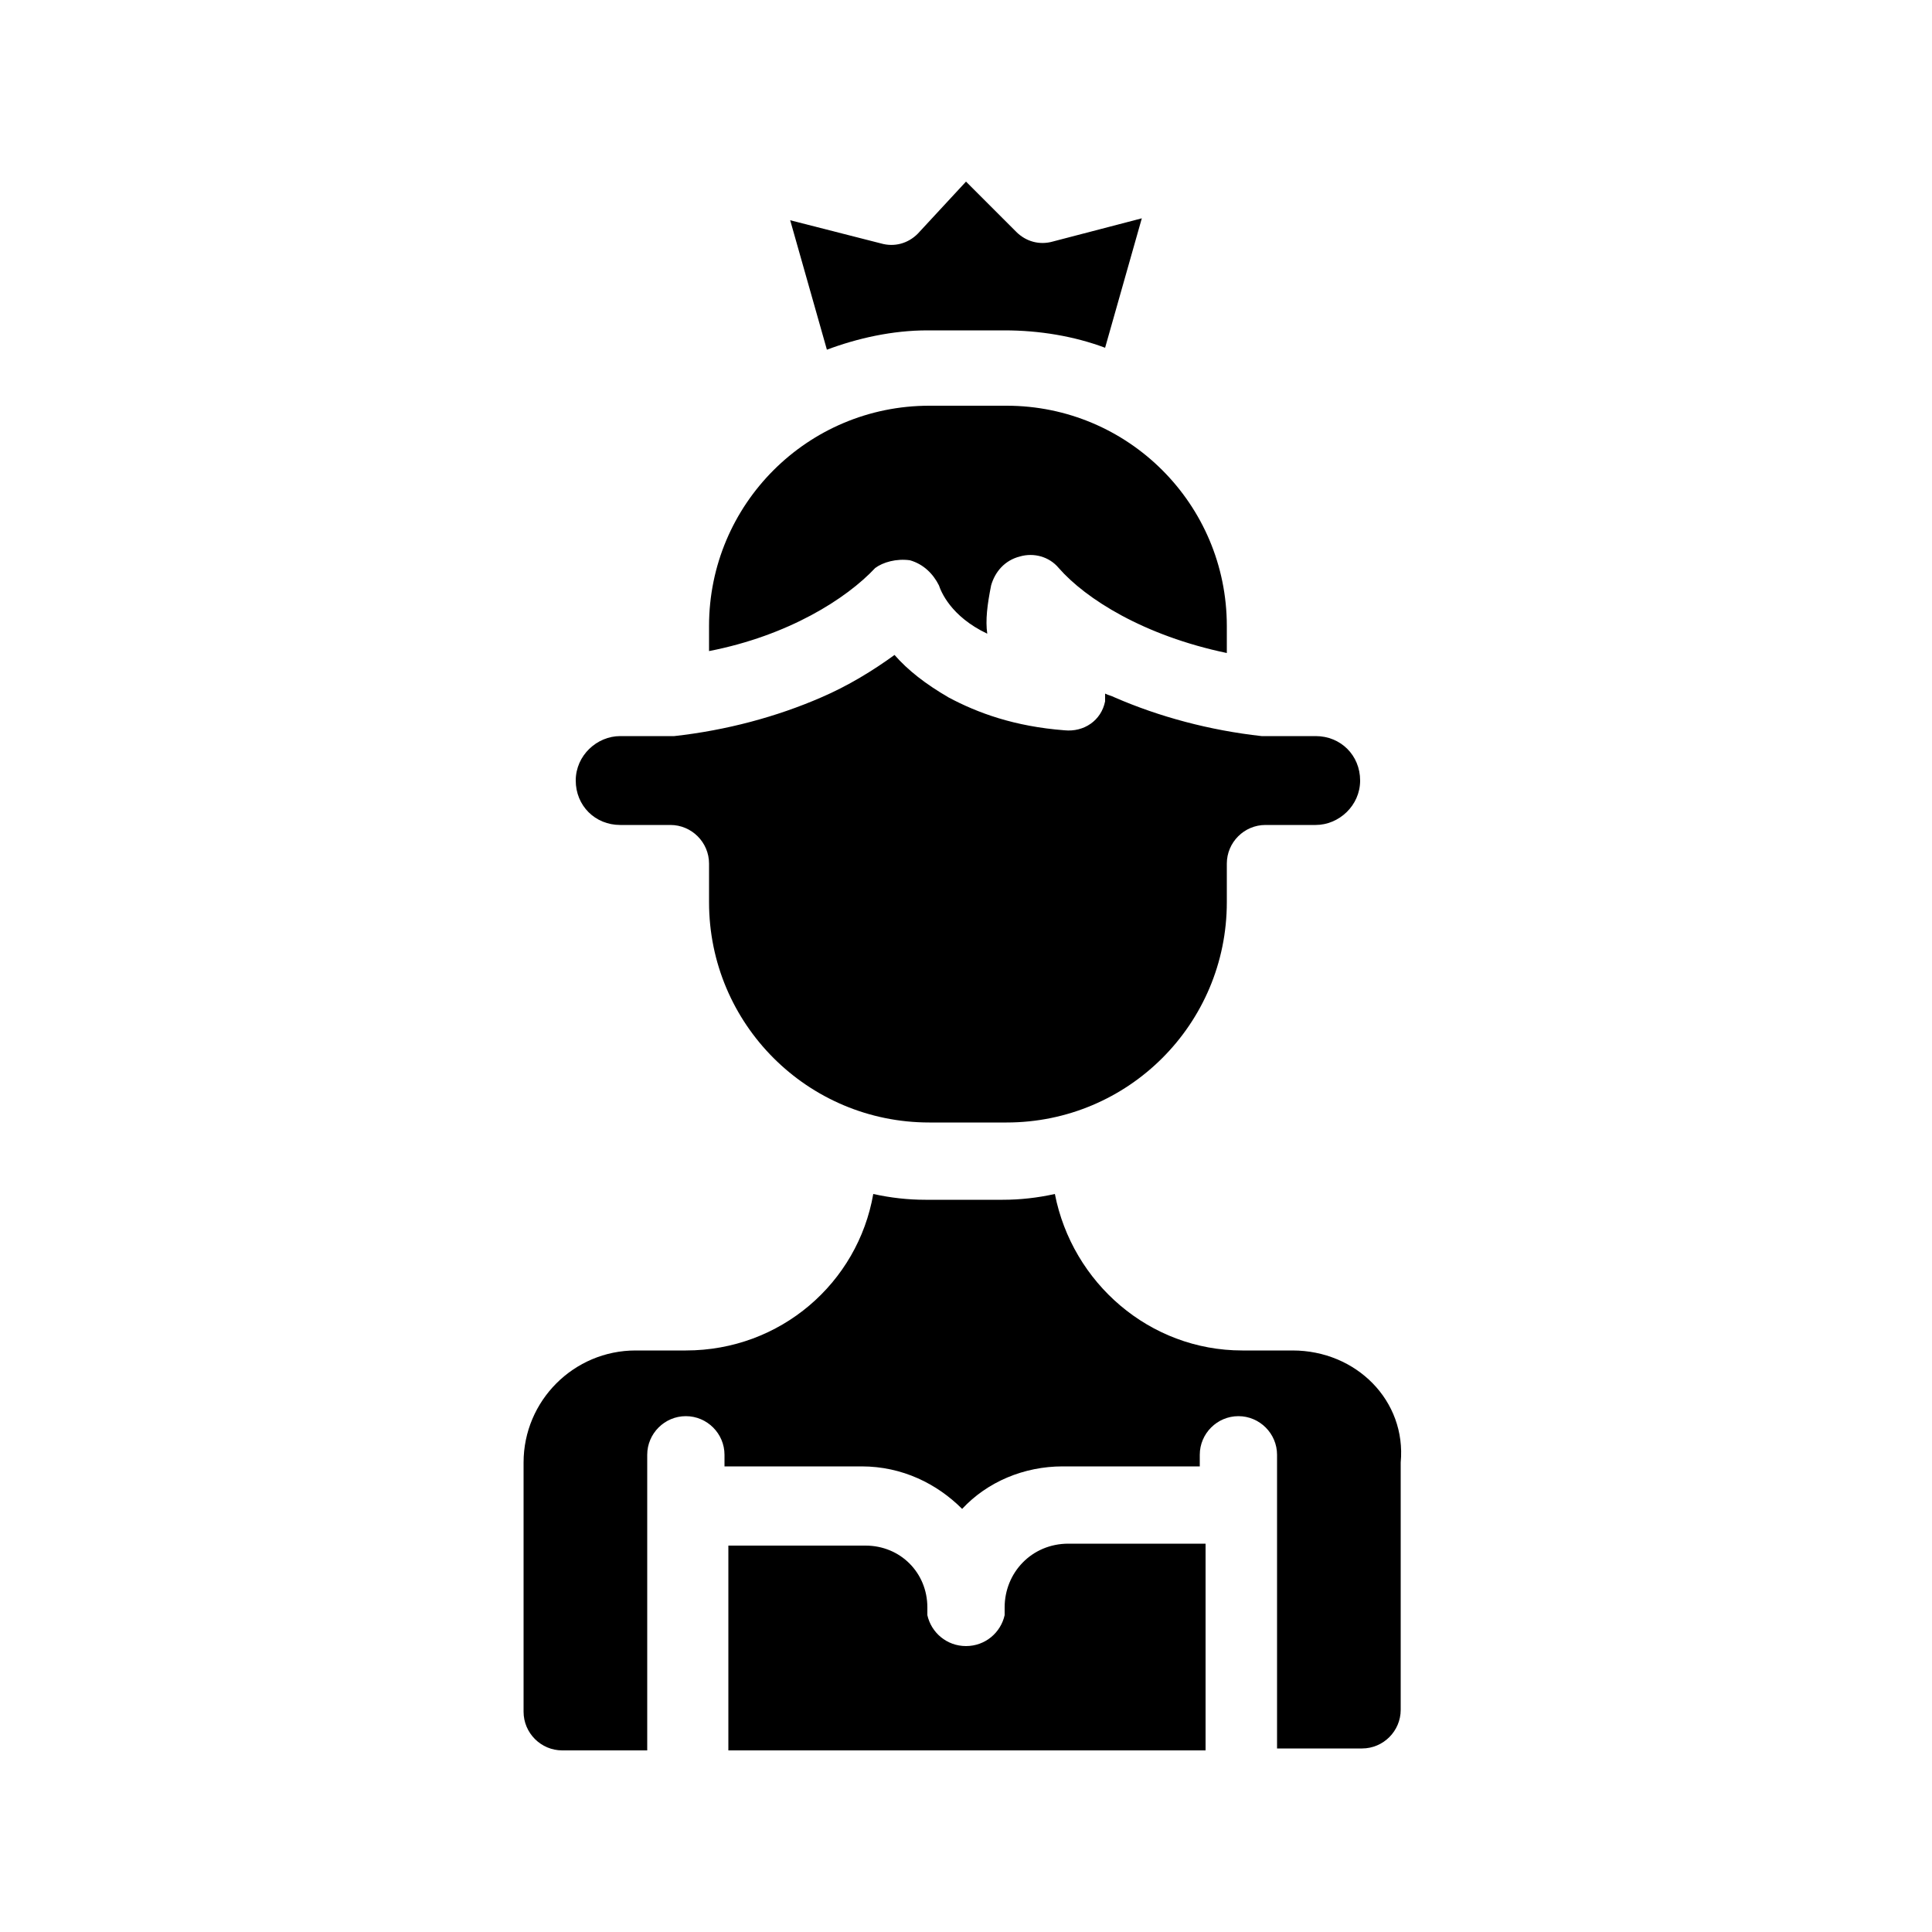 <?xml version="1.0" encoding="utf-8"?>
<!-- Generator: Adobe Illustrator 23.0.1, SVG Export Plug-In . SVG Version: 6.00 Build 0)  -->
<svg version="1.1" id="Layer_1" xmlns="http://www.w3.org/2000/svg" xmlns:xlink="http://www.w3.org/1999/xlink" x="0px" y="0px"
	 viewBox="0 0 100 100" style="enable-background:new 0 0 100 100;" xml:space="preserve">
<path d="M42.8,18.1l-1.9-6.7l4.7,1.2c0.7,0.2,1.4,0,1.9-0.5L50,9.4l2.6,2.6c0.5,0.5,1.2,0.7,1.9,0.5l4.6-1.2l-1.9,6.7
	c-1.6-0.6-3.4-0.9-5.2-0.9h-4C46.2,17.1,44.4,17.5,42.8,18.1z M52,83.2c0,0.1,0,0.2,0,0.4c-0.2,0.9-1,1.6-2,1.6s-1.8-0.7-2-1.6
	c0-0.1,0-0.2,0-0.4c0-1.8-1.4-3.2-3.2-3.2h-7.1v10.6h24.7V79.9h-7.1C53.4,79.9,52,81.4,52,83.2z M66.9,69.9h-2.6
	c-4.8,0-8.8-3.5-9.7-8.1c-0.9,0.2-1.8,0.3-2.7,0.3h-4c-0.9,0-1.8-0.1-2.7-0.3c-0.8,4.6-4.8,8.1-9.7,8.1h-2.6c-3.2,0-5.8,2.6-5.8,5.8
	v12.9c0,1.1,0.9,2,2,2h4.4V75.3c0-1.1,0.9-2,2-2c1.1,0,2,0.9,2,2v0.6h7.1c2.1,0,3.9,0.9,5.2,2.2c1.3-1.4,3.2-2.2,5.2-2.2h7.1v-0.6
	c0-1.1,0.9-2,2-2c1.1,0,2,0.9,2,2v15.2h4.4c1.1,0,2-0.9,2-2V75.7C72.8,72.5,70.2,69.9,66.9,69.9z M32.1,42.7h2.6c1.1,0,2,0.9,2,2v2
	c0,6.3,5.1,11.4,11.4,11.4h4c6.3,0,11.4-5.1,11.4-11.4v-2c0-1.1,0.9-2,2-2h2.6c1.2,0,2.3-1,2.3-2.3s-1-2.3-2.3-2.3h-2.6
	c0,0-0.1,0-0.1,0h-0.1c-2.7-0.3-5.3-1-7.6-2c-0.2-0.1-0.3-0.1-0.5-0.2c0,0.1,0,0.1,0,0.2c0,0.1,0,0.1,0,0.2c-0.2,1-1.1,1.6-2.1,1.5
	c-2.6-0.2-4.5-0.9-6-1.7c-1.2-0.7-2.1-1.4-2.8-2.2c-1.1,0.8-2.4,1.6-3.8,2.2c-2.3,1-4.9,1.7-7.6,2c-0.1,0-0.1,0-0.2,0c0,0,0,0,0,0
	h-2.6c-1.2,0-2.3,1-2.3,2.3S30.8,42.7,32.1,42.7z M47.1,29c0.7,0.2,1.2,0.7,1.5,1.3c0.1,0.3,0.6,1.6,2.5,2.5c-0.1-0.7,0-1.5,0.2-2.5
	c0.2-0.7,0.7-1.3,1.5-1.5c0.7-0.2,1.5,0,2,0.6c1.4,1.6,4.4,3.5,8.7,4.4v-1.4c0-6.3-5.1-11.4-11.4-11.4h-4c-6.3,0-11.4,5.1-11.4,11.4
	v1.3c4.1-0.8,7.1-2.7,8.6-4.3C45.7,29.1,46.4,28.9,47.1,29z"/>
</svg>
